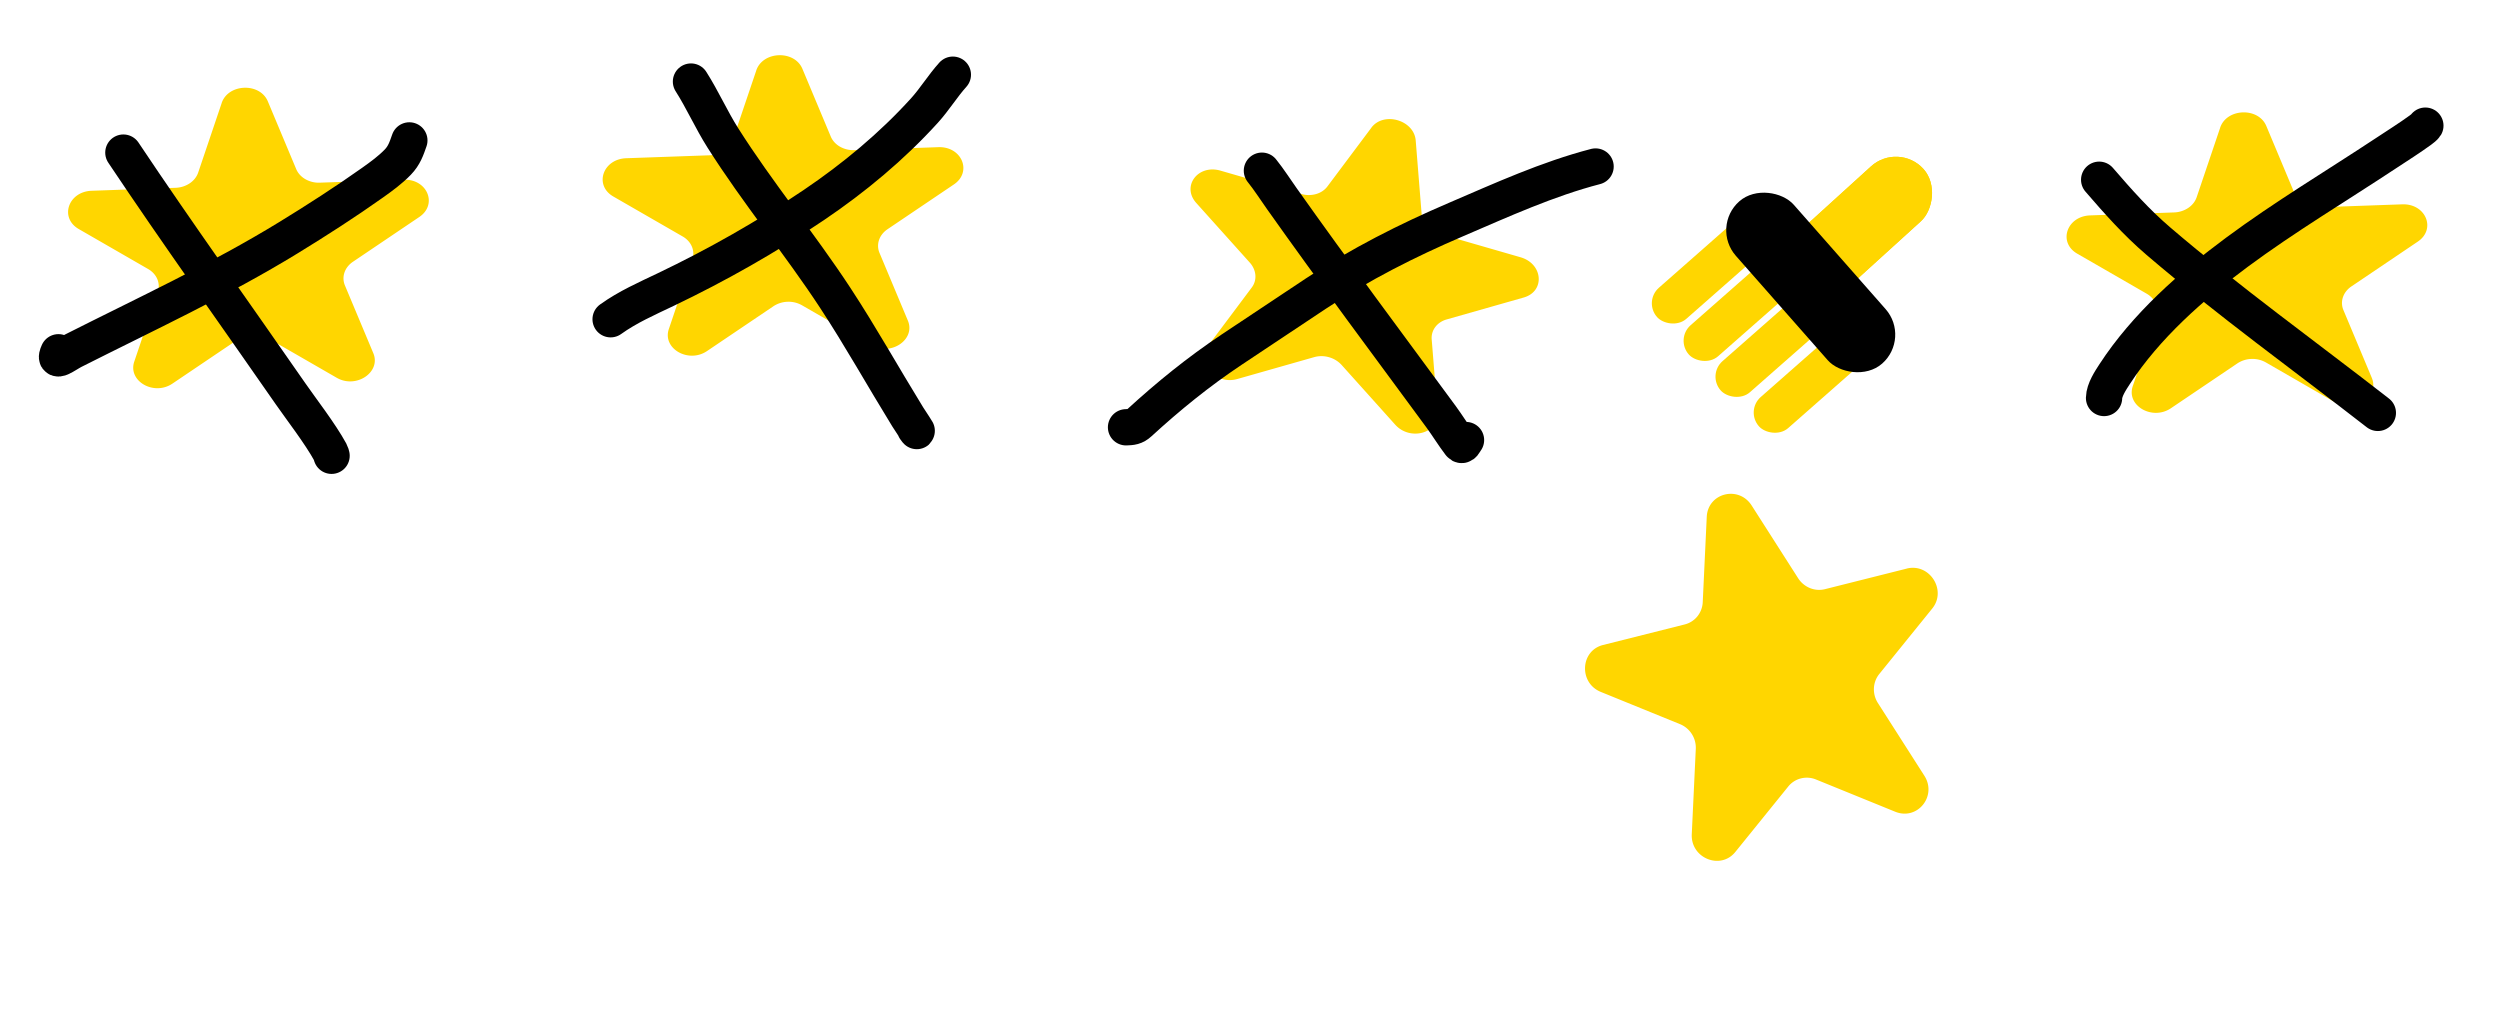 <svg xmlns="http://www.w3.org/2000/svg" width="551" height="226" fill="none" viewBox="0 0 551 226">
  <path fill="#FFD600" d="M48.858 22.698c1.454-4.29 8.42-4.537 10.17-.36l6.256 14.932c.382.909 1.09 1.688 2.022 2.225a5.958 5.958 0 0 0 3.17.767l18.51-.655c5.18-.183 7.531 5.441 3.438 8.21l-14.64 9.88c-.894.602-1.547 1.43-1.863 2.366a3.99 3.99 0 0 0 .098 2.842l6.257 14.931c1.754 4.178-3.763 7.903-8.052 5.431l-15.302-8.82a5.957 5.957 0 0 0-3.172-.766 5.958 5.958 0 0 0-3.11.988L38 84.549c-4.099 2.769-9.86-.558-8.41-4.848l5.185-15.336a3.99 3.99 0 0 0-.102-2.842c-.382-.911-1.092-1.691-2.026-2.23l-15.296-8.816c-4.279-2.472-2.326-8.249 2.85-8.432l18.505-.654a5.959 5.959 0 0 0 3.11-.988c.893-.602 1.545-1.43 1.862-2.364l5.185-15.337-.005-.004Zm117.82-7.171c1.454-4.29 8.421-4.537 10.17-.36l6.256 14.932c.382.91 1.09 1.688 2.022 2.226a5.96 5.96 0 0 0 3.169.766l18.511-.655c5.18-.183 7.531 5.441 3.438 8.21l-14.64 9.88c-.894.603-1.546 1.431-1.863 2.367a3.984 3.984 0 0 0 .099 2.841l6.256 14.932c1.754 4.177-3.762 7.903-8.052 5.43l-15.301-8.82a5.962 5.962 0 0 0-3.173-.766 5.958 5.958 0 0 0-3.11.988l-14.64 9.88c-4.099 2.77-9.859-.558-8.41-4.848l5.186-15.336a3.99 3.99 0 0 0-.103-2.842c-.382-.91-1.091-1.691-2.025-2.229l-15.296-8.816c-4.28-2.473-2.327-8.25 2.849-8.432l18.505-.655a5.958 5.958 0 0 0 3.11-.987c.893-.603 1.545-1.43 1.862-2.365l5.186-15.336-.006-.005ZM302.247 28.14c2.717-3.624 9.415-1.69 9.776 2.824l1.299 16.137c.08.983.51 1.944 1.229 2.744a5.957 5.957 0 0 0 2.773 1.715l17.795 5.139c4.98 1.438 5.464 7.515.712 8.872l-16.988 4.833c-1.037.294-1.914.879-2.507 1.67a3.989 3.989 0 0 0-.79 2.73l1.298 16.137c.367 4.516-6.035 6.34-9.342 2.656l-11.796-13.145a5.962 5.962 0 0 0-2.777-1.716 5.958 5.958 0 0 0-3.263-.029l-16.988 4.834c-4.757 1.355-9.195-3.6-6.483-7.226l9.701-12.96a3.99 3.99 0 0 0 .787-2.733c-.08-.984-.511-1.947-1.231-2.748l-11.793-13.14c-3.297-3.68.357-8.563 5.333-7.126l17.789 5.137a5.958 5.958 0 0 0 3.263.03c1.036-.294 1.913-.878 2.506-1.668l9.701-12.96-.004-.006Z"/>
  <g clip-path="url(#a)">
    <path fill="#FFD600" d="M420.238 125.314c5.04-1.264 8.895 4.768 5.627 8.806l-11.677 14.436a5.366 5.366 0 0 0-1.176 3.119 5.593 5.593 0 0 0 .876 3.267l10.241 16.028c2.866 4.486-1.535 9.919-6.421 7.936l-17.453-7.103a5.353 5.353 0 0 0-3.329-.244 5.22 5.22 0 0 0-2.788 1.779l-11.676 14.437c-3.265 4.042-9.844 1.367-9.596-3.909l.887-18.822a5.59 5.59 0 0 0-.878-3.27 5.592 5.592 0 0 0-2.598-2.17l-17.452-7.104c-4.889-1.987-4.549-9.076.487-10.345l18.007-4.53a5.217 5.217 0 0 0 2.786-1.782 5.364 5.364 0 0 0 1.178-3.123l.886-18.815c.253-5.267 7.036-6.973 9.899-2.492l10.238 16.023a5.596 5.596 0 0 0 2.597 2.171 5.361 5.361 0 0 0 3.327.244l18.007-4.529.001-.008Z"/>
  </g>
  <path fill="#FFD600" d="M489.325 28.127c1.454-4.29 8.421-4.537 10.169-.36l6.257 14.932c.382.909 1.09 1.688 2.022 2.225a5.96 5.96 0 0 0 3.169.767l18.511-.655c5.18-.183 7.531 5.441 3.438 8.21l-14.64 9.88c-.894.602-1.546 1.43-1.863 2.366a3.984 3.984 0 0 0 .099 2.842l6.256 14.931c1.754 4.178-3.762 7.903-8.052 5.431l-15.301-8.82a5.962 5.962 0 0 0-3.173-.766 5.958 5.958 0 0 0-3.11.988l-14.64 9.88c-4.099 2.769-9.859-.558-8.41-4.848l5.186-15.337a3.995 3.995 0 0 0-.103-2.841c-.382-.911-1.091-1.692-2.026-2.23l-15.295-8.816c-4.28-2.472-2.327-8.249 2.849-8.432l18.505-.654a5.958 5.958 0 0 0 3.11-.988c.893-.602 1.545-1.43 1.862-2.364l5.186-15.337-.006-.004Z"/>
  <path stroke="#000" stroke-linecap="round" stroke-width="8" d="M90.22 30.948c-.638 1.842-1.153 3.348-2.548 4.79-1.661 1.718-3.61 3.135-5.55 4.512-6.017 4.267-12.25 8.28-18.538 12.131-15.234 9.33-31.503 16.856-47.427 24.905-1.653.835-4.564 3.18-3.274.355m197.126-61.177c-2.265 2.516-4.011 5.423-6.293 7.935-7.165 7.887-15.495 14.809-24.309 20.763-10.423 7.041-21.378 13.252-32.72 18.674-4.161 1.99-8.362 3.831-12.108 6.524m143.547-32.738c1.586 1.979 2.93 4.099 4.4 6.173C294.001 60 305.884 75.91 317.649 91.903c1.368 1.86 2.699 4.053 4.134 5.926.58.758 1.032-.463 1.325-.84"/>
  <path stroke="#000" stroke-linecap="round" stroke-width="8" d="M248.177 94.174c1.219-.043 1.945-.084 2.908-.967 6.413-5.879 13.056-11.272 20.31-16.11 6.185-4.125 12.374-8.257 18.574-12.358 9.874-6.53 20.105-11.709 30.974-16.37 10-4.29 20.158-8.925 30.72-11.668m110.994 2.915c4.163 4.823 8.183 9.37 13.052 13.535 15.551 13.3 32.233 25.29 48.368 37.85"/>
  <path stroke="#000" stroke-linecap="round" stroke-width="8" d="M463.734 87.718c.036-1.794 1.438-3.883 2.348-5.282 6.85-10.524 16.895-19.401 26.885-26.804 10.598-7.853 21.977-14.64 32.973-21.913 2.512-1.662 5.072-3.264 7.509-5.036.349-.253.92-.696 1.1-.988m-507.357 5.94C39.166 51.57 51.772 69.088 64.055 86.81c2.232 3.221 6.528 8.773 8.741 12.834.168.308.193.497.282.809m79.214-82.476c2.557 4.023 4.485 8.404 7.03 12.425 7.658 12.098 16.862 23.21 24.722 35.18 5.63 8.574 10.643 17.569 16.023 26.303.15.243 3.015 4.564 1.614 2.614"/>
  <rect width="16.35" height="43.698" x="397.064" y="72.655" fill="#FFD600" rx="8.175" transform="rotate(-132.248 397.064 72.655)"/>
  <rect width="16.35" height="43.698" x="397.064" y="72.655" fill="#FFD600" rx="8.175" transform="rotate(-132.248 397.064 72.655)"/>
  <rect width="37.358" height="9.136" x="384.64" y="90.516" fill="#FFD600" rx="4.568" transform="rotate(-41.349 384.64 90.516)"/>
  <rect width="37.272" height="9.136" x="376.216" y="82.611" fill="#FFD600" rx="4.568" transform="rotate(-41.349 376.216 82.611)"/>
  <rect width="36.477" height="9.136" x="369.188" y="74.69" fill="#FFD600" rx="4.568" transform="rotate(-41.349 369.188 74.69)"/>
  <rect width="36.477" height="9.136" x="362.188" y="66.44" fill="#FFD600" rx="4.568" transform="rotate(-41.349 362.188 66.44)"/>
  <rect width="17.016" height="47.645" x="376.961" y="49.991" fill="#000" rx="8.508" transform="rotate(-41.349 376.961 49.991)"/>
  <defs>
    <clipPath id="a">
      <path fill="#fff" d="M0 0h109.879v107.002H0z" transform="rotate(57.423 134.88 408.715)"/>
    </clipPath>
  </defs>
</svg>
